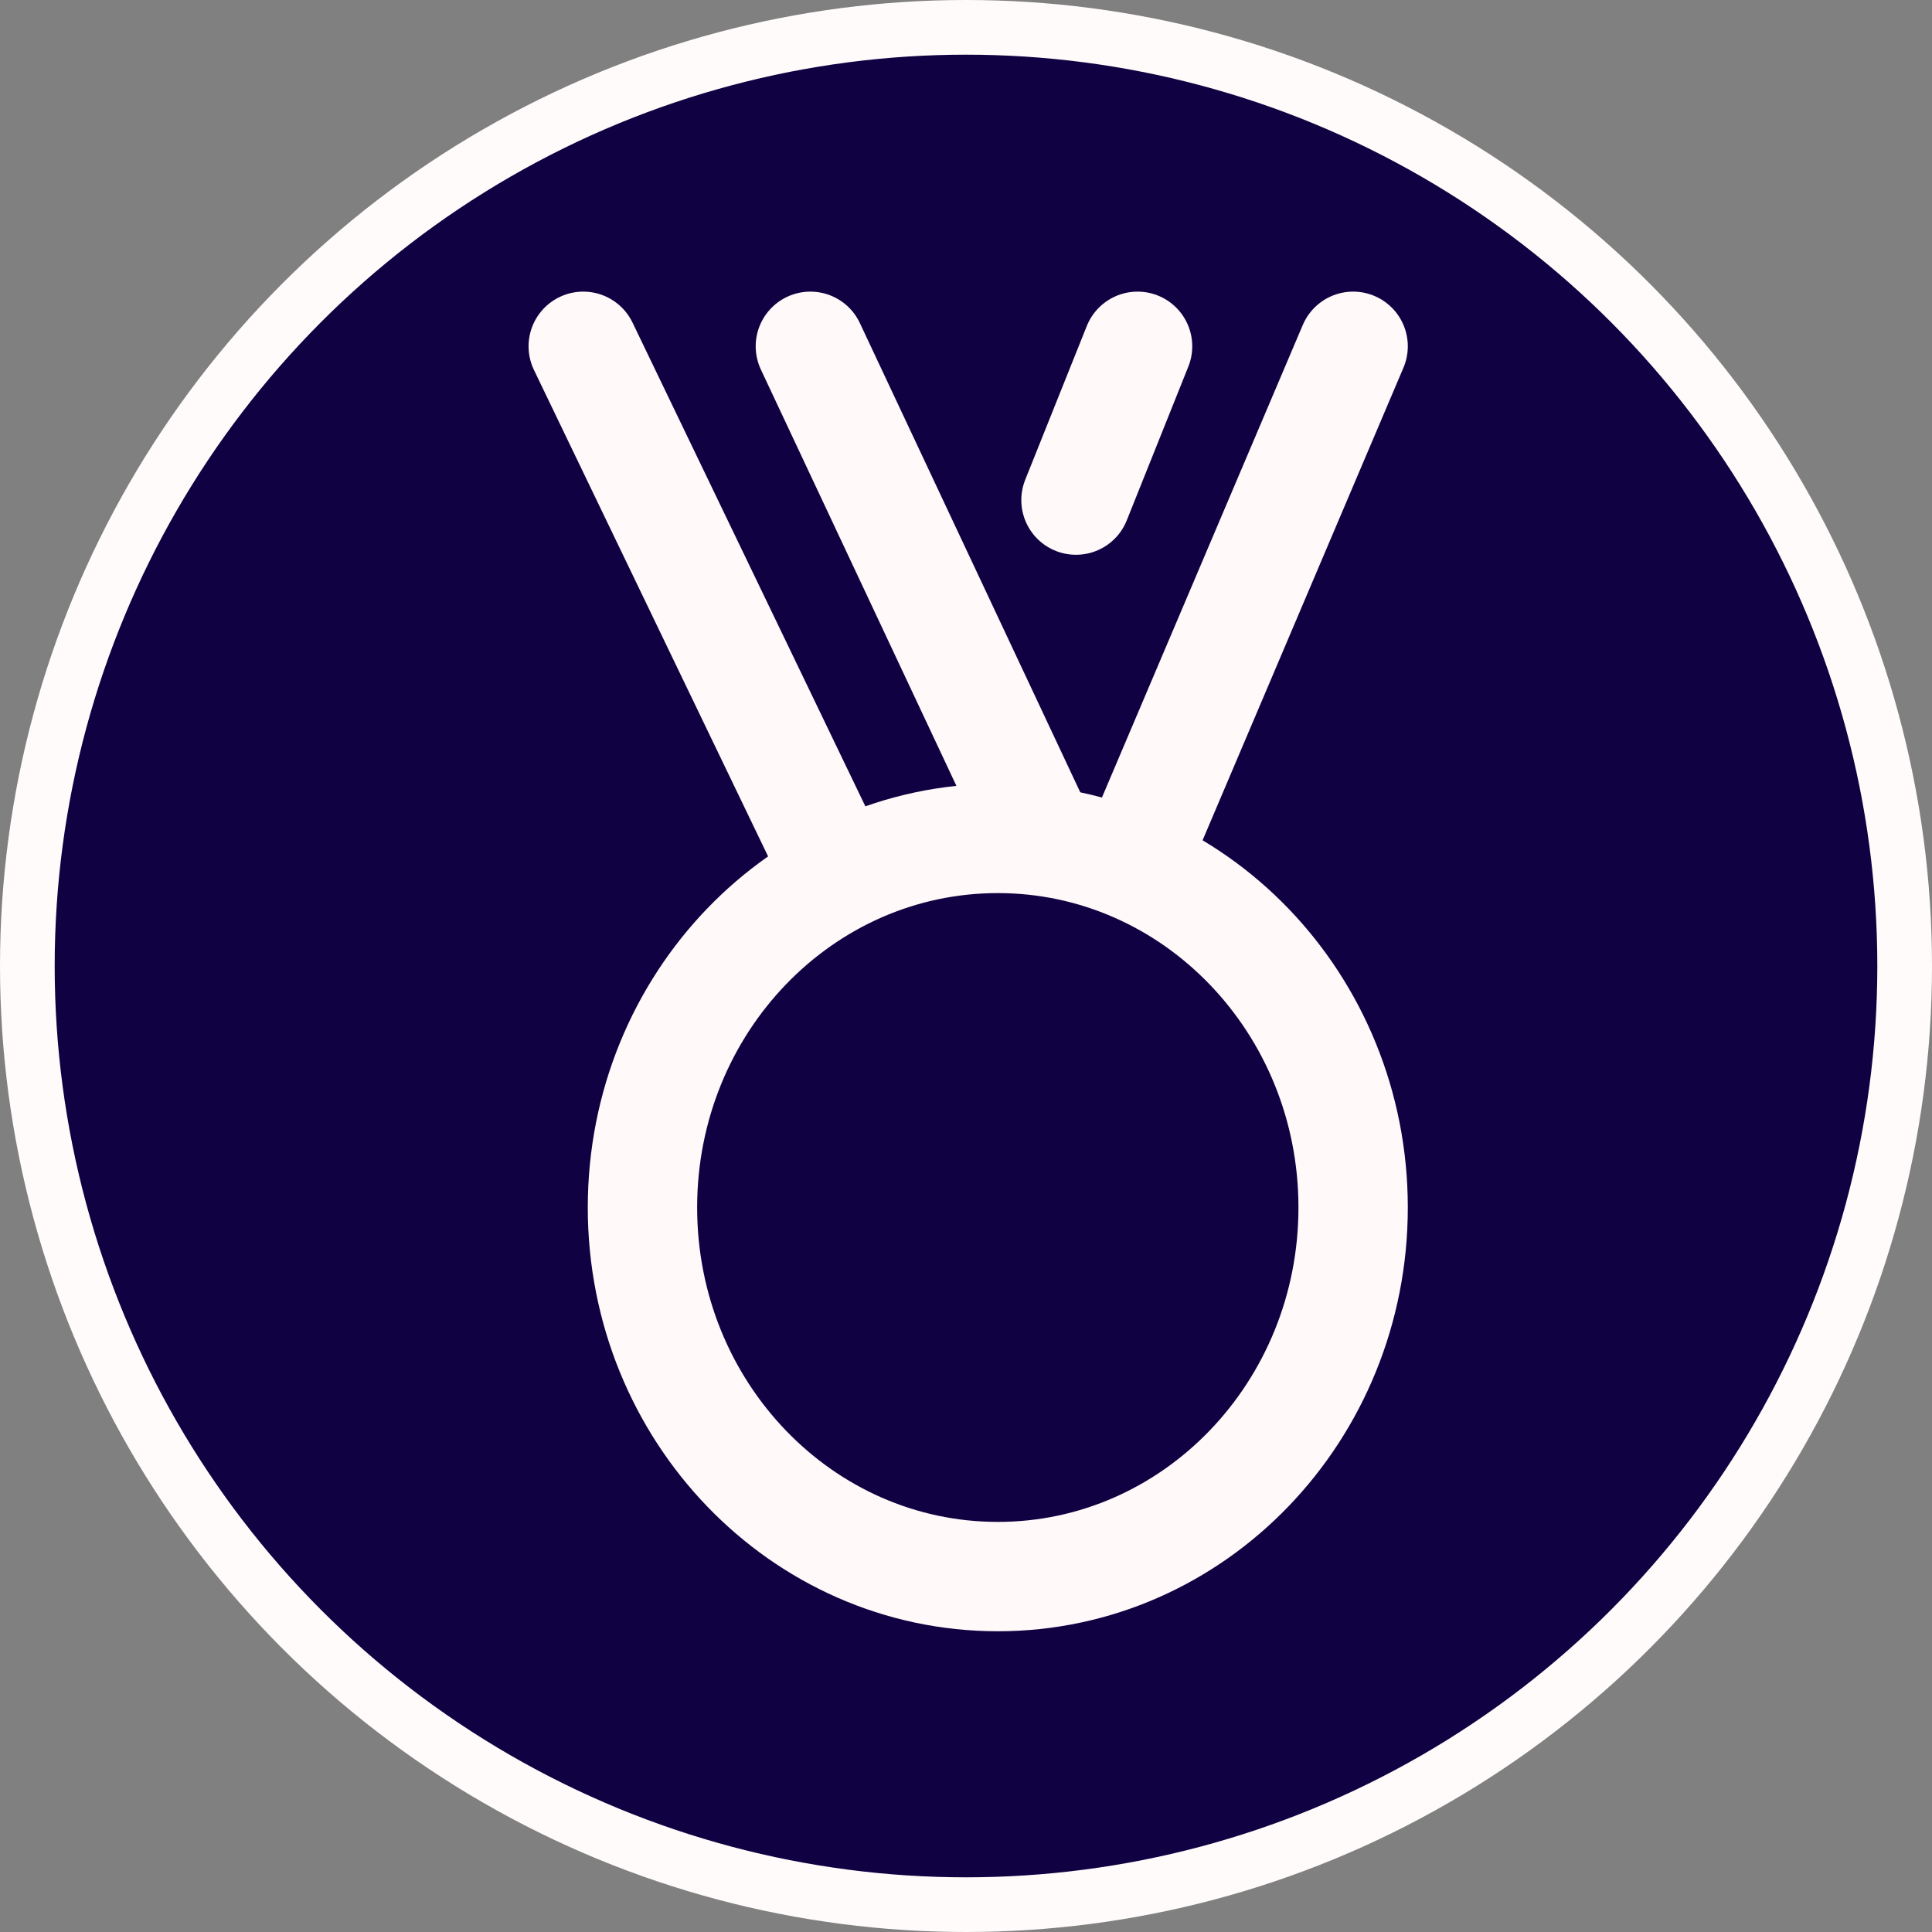 <svg width="106" height="106" viewBox="0 0 106 106" fill="none" xmlns="http://www.w3.org/2000/svg">
<rect x="0" y="0" width="106" height="106" fill="#808080" stroke="none"/>
<circle cx="53" cy="53" r="51.5" fill="#100242" stroke="#FFFBFB" stroke-width="3"/>
<path d="M62.126 47.502L74.24 19ZM46.024 48.134L32 19ZM57.219 46.162L44.461 19ZM62.413 19L59.034 27.438ZM35.249 66.25C35.249 77.434 43.978 86.5 54.745 86.5C65.512 86.5 74.24 77.434 74.24 66.25C74.24 55.066 65.512 46 54.745 46C43.978 46 35.249 55.066 35.249 66.25Z" fill="#100242"/>
<path d="M62.126 47.502L74.24 19M46.024 48.134L32 19M57.219 46.162L44.461 19M62.413 19L59.034 27.438M35.249 66.25C35.249 77.434 43.978 86.5 54.745 86.5C65.512 86.5 74.24 77.434 74.24 66.25C74.24 55.066 65.512 46 54.745 46C43.978 46 35.249 55.066 35.249 66.25Z" stroke="#FFF9F9" stroke-width="6" stroke-linecap="round" stroke-linejoin="round"/>
</svg>
